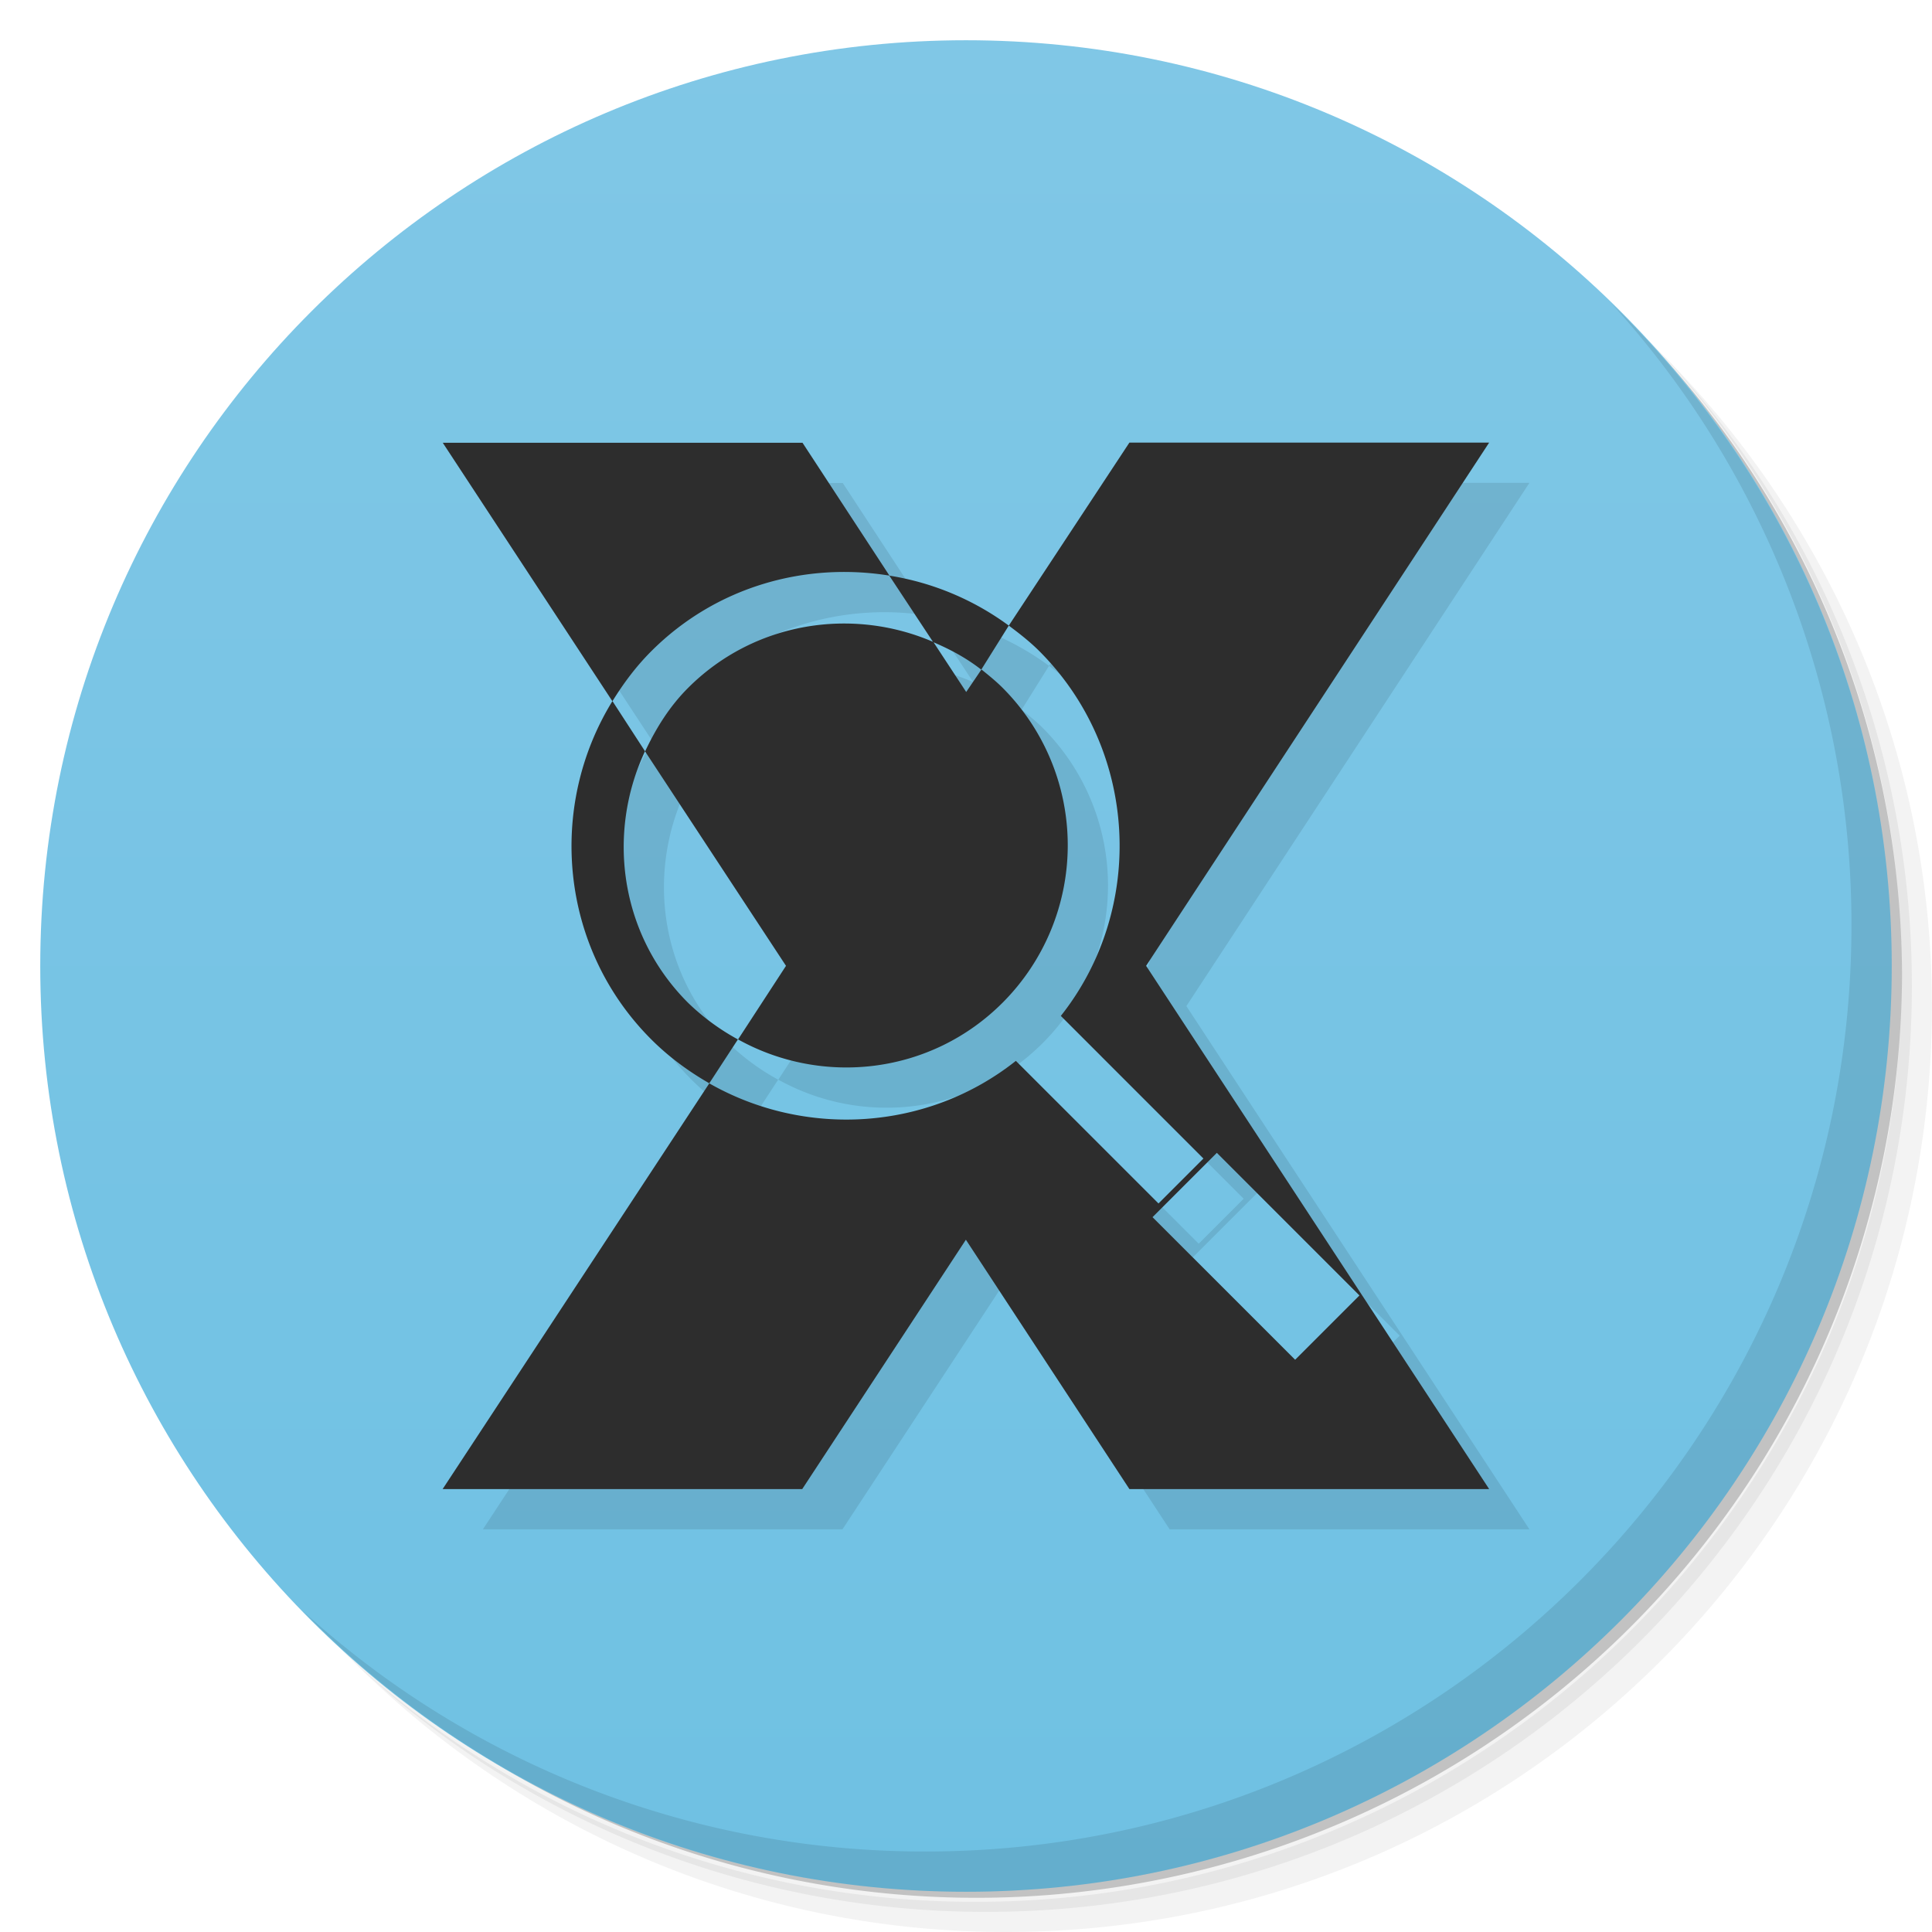 <svg xmlns="http://www.w3.org/2000/svg" viewBox="0 0 48 48">
  <defs>
    <linearGradient id="a" x1="1" x2="47" gradientUnits="userSpaceOnUse" gradientTransform="rotate(-90 24 24)">
      <stop stop-color="#6fc1e3"/>
      <stop offset="1" stop-color="#80c7e6"/>
    </linearGradient>
  </defs>
  <path d="M36.31 5c5.859 4.062 9.688 10.831 9.688 18.5 0 12.426-10.07 22.5-22.5 22.5-7.669 0-14.438-3.828-18.5-9.688a23.24 23.24 0 0 0 3.781 4.969 22.923 22.923 0 0 0 15.469 5.969c12.703 0 23-10.298 23-23a22.92 22.92 0 0 0-5.969-15.469A23.216 23.216 0 0 0 36.31 5zm4.969 3.781A22.911 22.911 0 0 1 47.498 24.5c0 12.703-10.297 23-23 23a22.909 22.909 0 0 1-15.719-6.219C12.939 45.425 18.662 48 24.998 48c12.703 0 23-10.298 23-23 0-6.335-2.575-12.06-6.719-16.219z" opacity=".05"/>
  <path d="M41.28 8.781a22.923 22.923 0 0 1 5.969 15.469c0 12.703-10.297 23-23 23A22.92 22.92 0 0 1 8.78 41.281 22.911 22.911 0 0 0 24.499 47.5c12.703 0 23-10.298 23-23A22.909 22.909 0 0 0 41.28 8.781z" opacity=".1"/>
  <path d="M31.25 2.375C39.865 5.529 46 13.792 46 23.505c0 12.426-10.07 22.5-22.5 22.5-9.708 0-17.971-6.135-21.12-14.75a23 23 0 0 0 44.875-7 23 23 0 0 0-16-21.875z" opacity=".2"/>
  <path d="M24 1c12.703 0 23 10.297 23 23S36.703 47 24 47 1 36.703 1 24 11.297 1 24 1z" fill="url(#a)"/>
  <path d="M12 12l4.215 6.422c.273-.441.582-.859.965-1.242 1.609-1.609 3.824-2.219 5.918-1.879L20.938 12m2.156 3.301l1.09 1.652c.422.18.82.391 1.195.684l.684-1.094a6.811 6.811 0 0 0-2.969-1.242m2.969 1.242c.262.195.523.398.762.637 2.461 2.465 2.645 6.391.531 9.06l3.543 3.543-1.117 1.117-3.543-3.543c-2.195 1.742-5.234 1.918-7.617.559l-6.625 10.08h8.934l4.066-6.195 4.063 6.195h8.938l-8.523-13 8.523-13H29.06M18.622 27.914l.711-1.09a5.672 5.672 0 0 1-1.242-.914c-1.691-1.691-2.023-4.203-1.066-6.246l-.809-1.246c-1.617 2.625-1.313 6.129.965 8.406.438.438.93.797 1.441 1.09m-1.598-8.25l3.504 5.332-1.191 1.828c2.102 1.168 4.793.871 6.574-.914a5.536 5.536 0 0 0 0-7.82c-.168-.168-.352-.316-.527-.457l-.379.559-.816-1.242c-2.01-.871-4.445-.508-6.094 1.141-.469.469-.801 1.012-1.066 1.574m14.203 9.977l3.543 3.543-1.598 1.598-3.543-3.543m1.598-1.598" opacity=".1"/>
  <g>
    <path d="M11 11l4.215 6.422c.273-.441.582-.859.965-1.242 1.609-1.609 3.824-2.219 5.918-1.879L19.938 11m2.156 3.301l1.09 1.652c.422.18.82.391 1.195.684l.684-1.094a6.811 6.811 0 0 0-2.969-1.242m2.969 1.242c.262.195.523.398.762.637 2.461 2.465 2.645 6.391.531 9.06l3.543 3.543-1.117 1.117-3.543-3.543c-2.195 1.742-5.234 1.918-7.617.559l-6.625 10.08h8.934l4.066-6.195 4.063 6.195h8.938l-8.523-13 8.523-13H28.06M17.622 26.914l.711-1.09a5.672 5.672 0 0 1-1.242-.914c-1.691-1.691-2.023-4.203-1.066-6.246l-.809-1.246c-1.617 2.625-1.313 6.129.965 8.406.438.438.93.797 1.441 1.09m-1.598-8.25l3.504 5.332-1.191 1.828c2.102 1.168 4.793.871 6.574-.914a5.536 5.536 0 0 0 0-7.82c-.168-.168-.352-.316-.527-.457l-.379.559-.816-1.242c-2.01-.871-4.445-.508-6.094 1.141-.469.469-.801 1.012-1.066 1.574m14.203 9.977l3.543 3.543-1.598 1.598-3.543-3.543m1.598-1.598" fill="#2d2d2d"/>
  </g>
  <g>
    <path d="M40.03 7.531A22.922 22.922 0 0 1 45.999 23c0 12.703-10.297 23-23 23A22.92 22.92 0 0 1 7.53 40.031C11.708 44.322 17.54 47 23.999 47c12.703 0 23-10.298 23-23 0-6.462-2.677-12.291-6.969-16.469z" opacity=".1"/>
  </g>
</svg>
